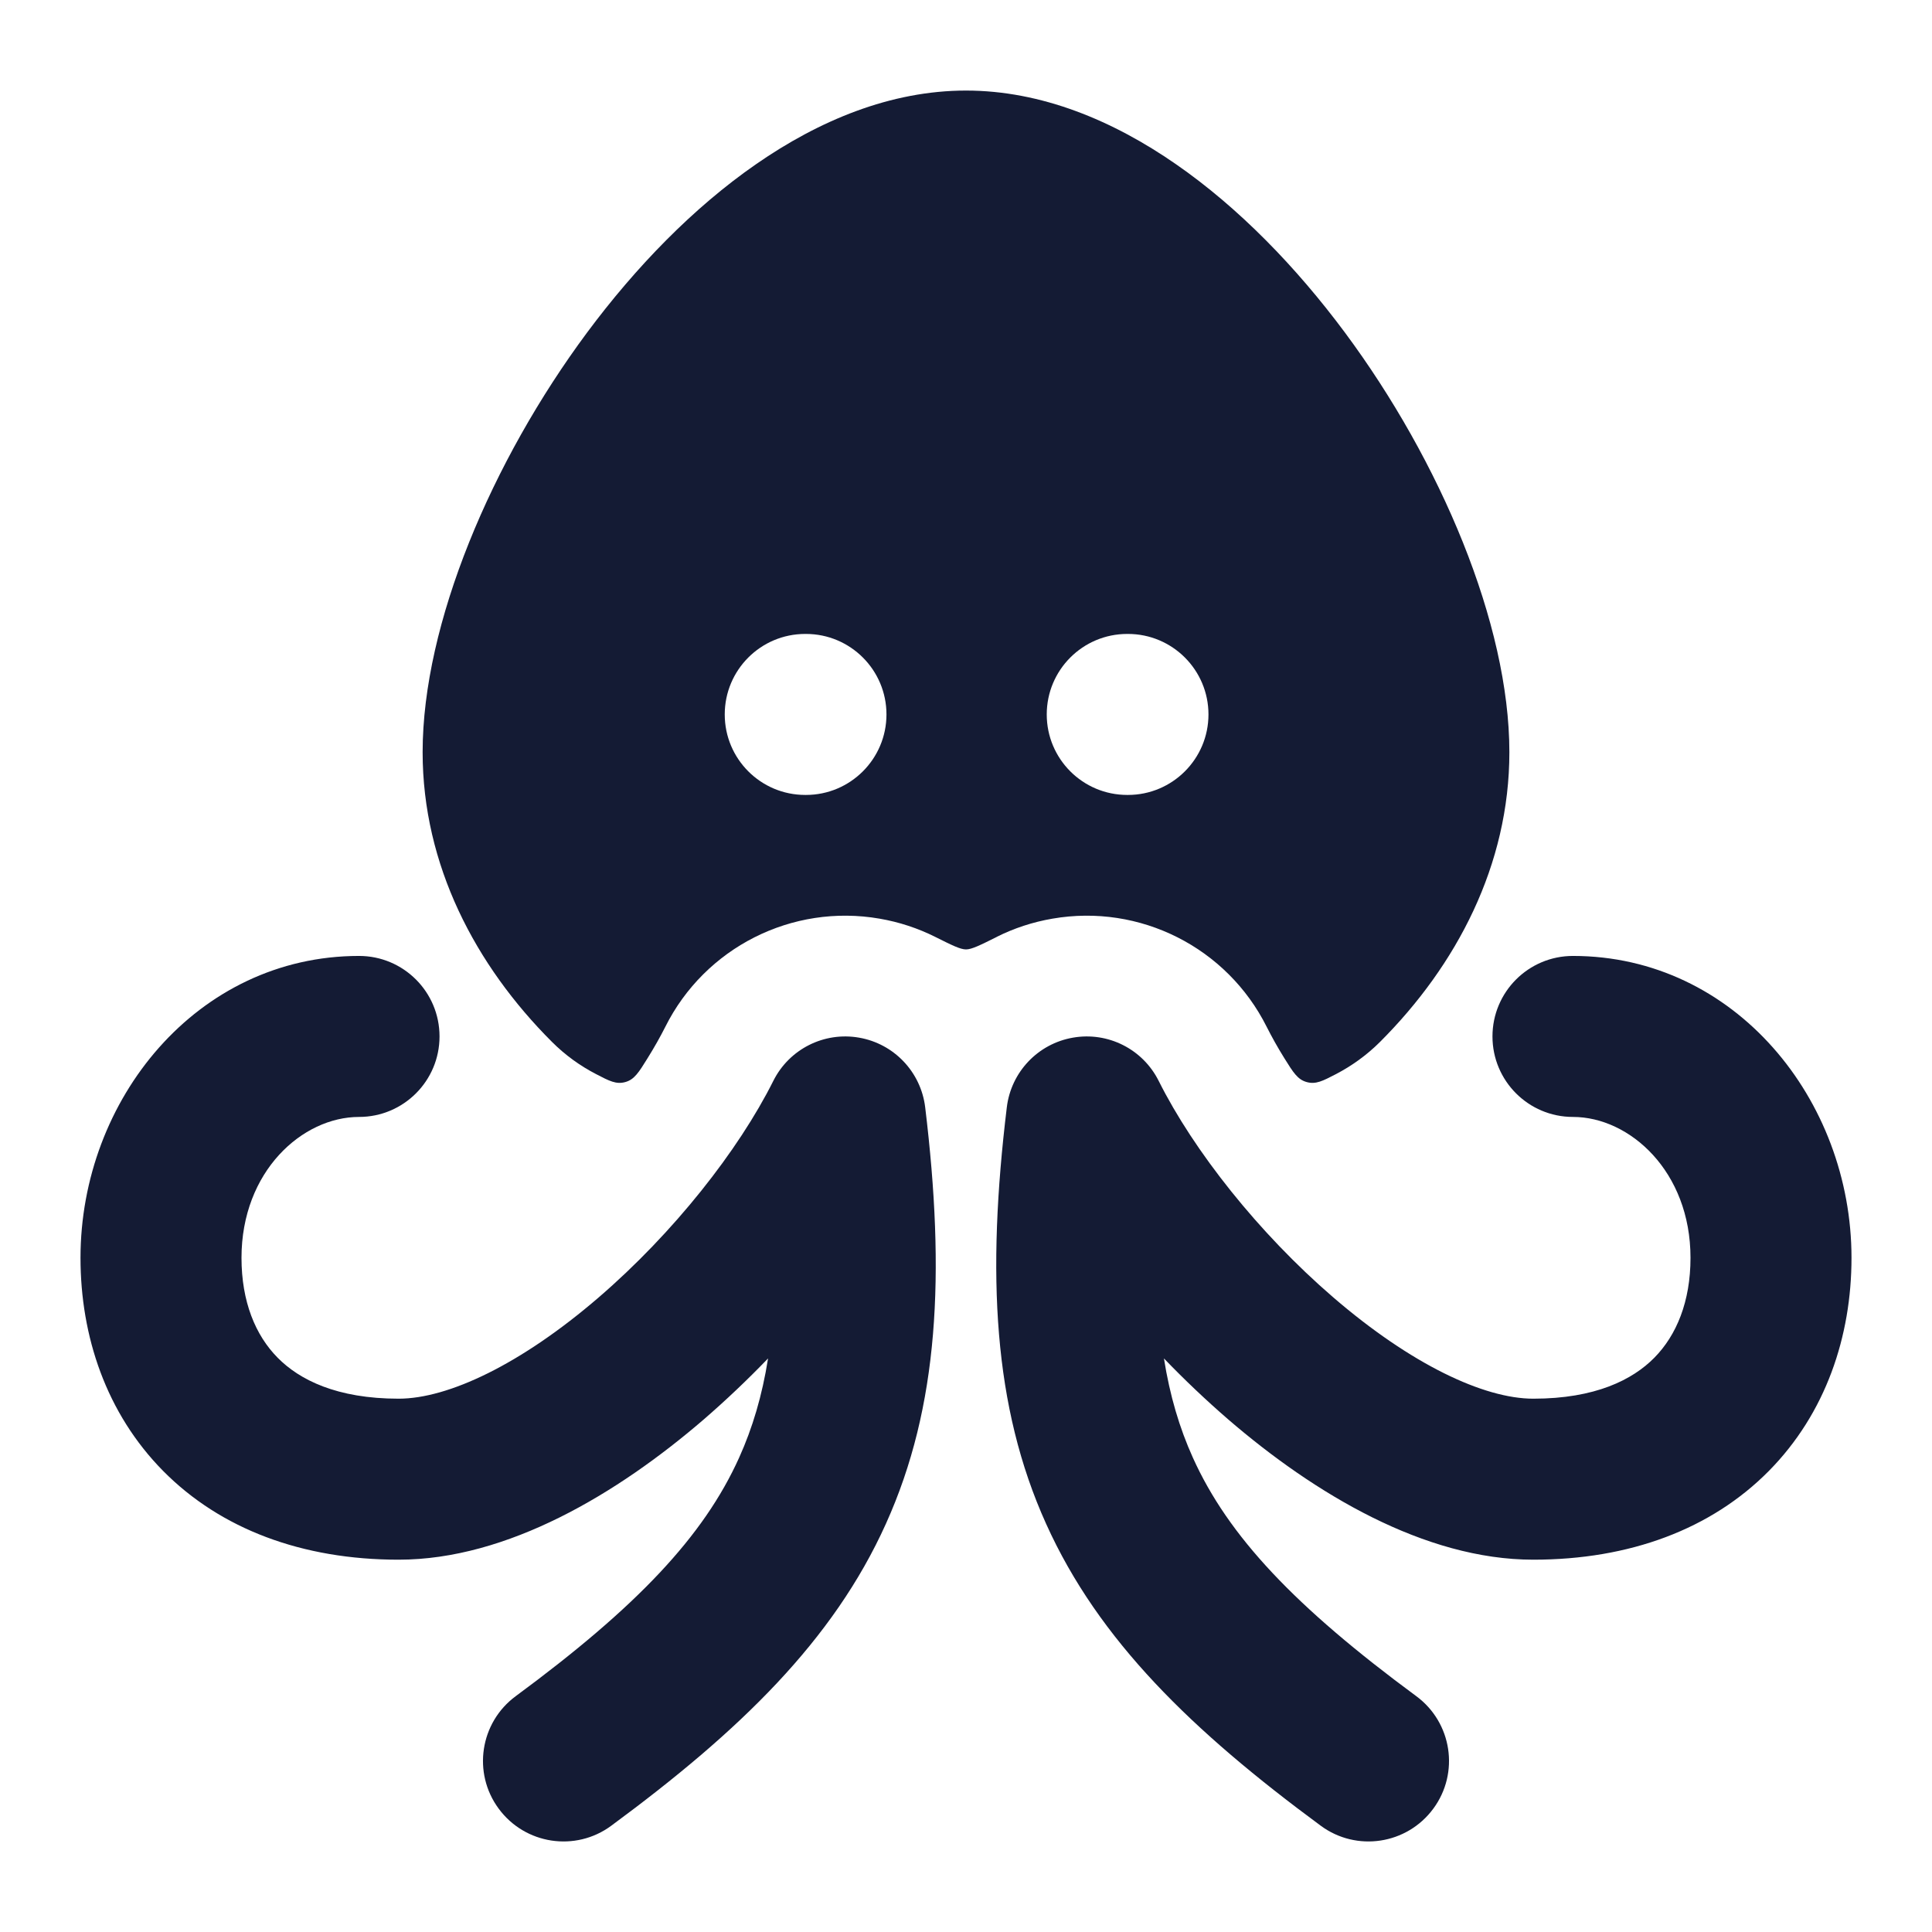 <svg width="24" height="24" viewBox="0 0 24 24" fill="none" xmlns="http://www.w3.org/2000/svg">
<path fill-rule="evenodd" clip-rule="evenodd" d="M12 1.125C11.063 1.125 10.173 1.498 9.393 2.039C8.61 2.581 7.895 3.321 7.293 4.131C6.108 5.727 5.25 7.749 5.25 9.344C5.25 10.745 5.905 11.992 6.857 12.943C7.023 13.109 7.208 13.241 7.403 13.342C7.57 13.429 7.654 13.473 7.767 13.442C7.88 13.411 7.935 13.322 8.044 13.146C8.128 13.011 8.202 12.88 8.264 12.757C8.757 11.77 9.84 11.223 10.927 11.412C11.171 11.454 11.403 11.531 11.617 11.638C11.825 11.742 11.929 11.794 12 11.794C12.071 11.794 12.175 11.742 12.382 11.639L12.382 11.639L12.382 11.638C12.596 11.531 12.828 11.454 13.073 11.412C14.16 11.223 15.242 11.77 15.736 12.757C15.798 12.88 15.871 13.011 15.955 13.146C16.065 13.322 16.119 13.411 16.233 13.442C16.346 13.473 16.43 13.429 16.596 13.343C16.791 13.241 16.977 13.109 17.143 12.943C18.095 11.992 18.75 10.745 18.75 9.344C18.75 7.749 17.892 5.727 16.707 4.131C16.105 3.321 15.39 2.581 14.607 2.039C13.827 1.498 12.937 1.125 12 1.125ZM15.012 8.875C15.012 9.427 14.564 9.875 14.012 9.875H14.003C13.45 9.875 13.003 9.427 13.003 8.875C13.003 8.323 13.45 7.875 14.003 7.875H14.012C14.564 7.875 15.012 8.323 15.012 8.875ZM10.012 9.875C10.564 9.875 11.012 9.427 11.012 8.875C11.012 8.323 10.564 7.875 10.012 7.875H10.003C9.45 7.875 9.003 8.323 9.003 8.875C9.003 9.427 9.45 9.875 10.003 9.875H10.012Z" fill="#141B34"/>
<path fill-rule="evenodd" clip-rule="evenodd" d="M1 15.625C1 13.661 2.448 11.875 4.46 11.875C5.013 11.875 5.46 12.323 5.46 12.875C5.46 13.427 5.013 13.875 4.46 13.875C3.756 13.875 3 14.551 3 15.625C3 16.169 3.173 16.587 3.449 16.866C3.719 17.14 4.183 17.375 4.952 17.375C5.568 17.375 6.472 16.948 7.437 16.117C8.367 15.316 9.173 14.293 9.606 13.428C9.803 13.033 10.236 12.814 10.671 12.89C11.106 12.965 11.44 13.317 11.493 13.755C11.744 15.83 11.663 17.473 11.005 18.929C10.351 20.38 9.188 21.504 7.593 22.68C7.149 23.008 6.523 22.913 6.195 22.468C5.867 22.024 5.962 21.398 6.407 21.07C7.912 19.96 8.741 19.085 9.182 18.107C9.348 17.739 9.468 17.337 9.541 16.875C9.285 17.141 9.017 17.395 8.742 17.633C7.675 18.552 6.305 19.375 4.952 19.375C3.754 19.375 2.741 18.995 2.027 18.273C1.319 17.556 1 16.6 1 15.625ZM18.54 12.875C18.54 12.323 18.987 11.875 19.54 11.875C21.552 11.875 23 13.661 23 15.625C23 16.6 22.681 17.556 21.973 18.273C21.259 18.995 20.246 19.375 19.047 19.375C17.695 19.375 16.325 18.552 15.258 17.633C14.983 17.395 14.715 17.141 14.459 16.875C14.532 17.337 14.652 17.739 14.818 18.107C15.259 19.085 16.088 19.96 17.593 21.07C18.038 21.398 18.133 22.024 17.805 22.468C17.477 22.913 16.851 23.008 16.407 22.68C14.812 21.504 13.649 20.38 12.995 18.929C12.337 17.473 12.256 15.83 12.507 13.755C12.56 13.317 12.894 12.965 13.329 12.89C13.764 12.814 14.197 13.033 14.394 13.428C14.827 14.293 15.633 15.316 16.563 16.117C17.528 16.948 18.432 17.375 19.047 17.375C19.817 17.375 20.281 17.14 20.551 16.866C20.826 16.587 21 16.169 21 15.625C21 14.551 20.244 13.875 19.54 13.875C18.987 13.875 18.54 13.427 18.54 12.875Z" fill="#141B34"/>
</svg>
